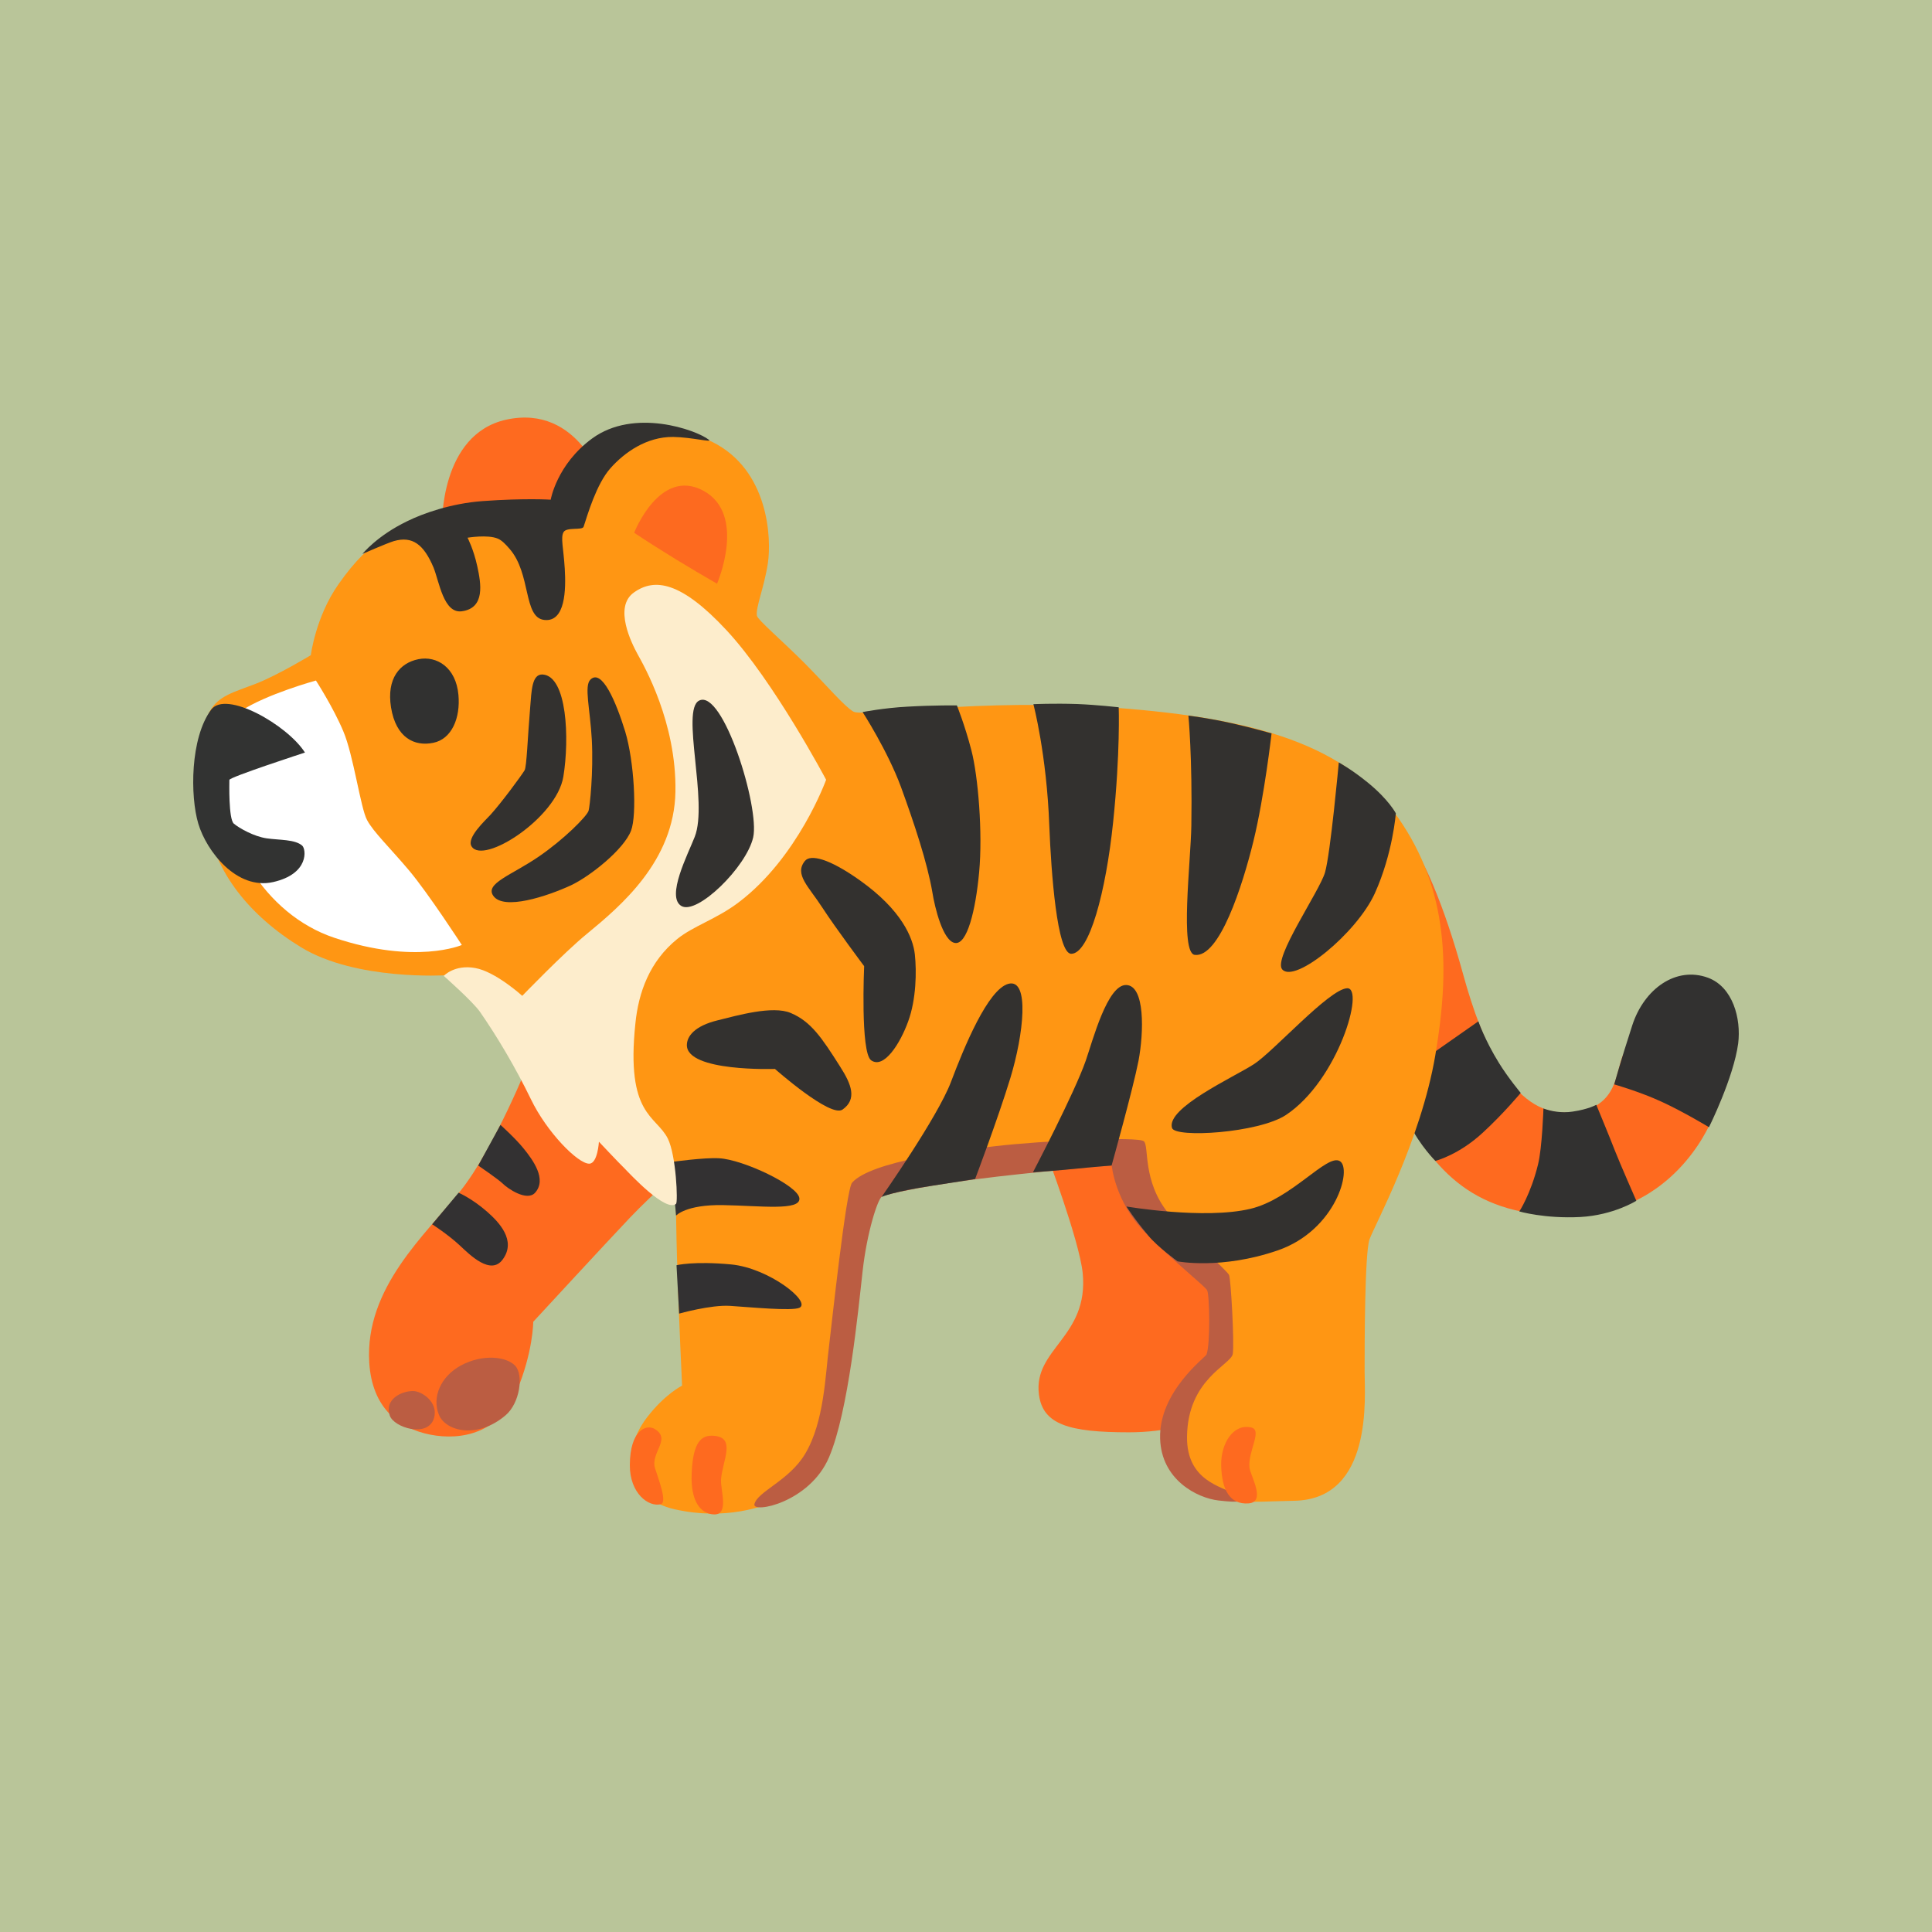 <?xml version="1.0" encoding="UTF-8"?>
<!DOCTYPE svg PUBLIC "-//W3C//DTD SVG 1.1//EN" "http://www.w3.org/Graphics/SVG/1.1/DTD/svg11.dtd">
<!-- Creator: CorelDRAW Home & Student 2019 -->
<svg xmlns="http://www.w3.org/2000/svg" xml:space="preserve" width="400px" height="400px" version="1.1" style="shape-rendering:geometricPrecision; text-rendering:geometricPrecision; image-rendering:optimizeQuality; fill-rule:evenodd; clip-rule:evenodd"
viewBox="0 0 125 125"
 xmlns:xlink="http://www.w3.org/1999/xlink">
 <defs>
  <style type="text/css">
   <![CDATA[
    .fil0 {fill:#B9C599}
    .fil9 {fill:#313130}
    .fil2 {fill:#323130}
    .fil8 {fill:#323332}
    .fil10 {fill:#33312F}
    .fil3 {fill:#333132}
    .fil4 {fill:#BB5D42}
    .fil6 {fill:#FD6A1F}
    .fil11 {fill:#FDEDCC}
    .fil1 {fill:#FE6A1F}
    .fil5 {fill:#FF9613}
    .fil7 {fill:white}
   ]]>
  </style>
 </defs>
 <g id="Layer_x0020_1">
  <rect class="fil0" width="125" height="125"/>
  <g id="_1065579056">
   <path class="fil1" d="M90.95 53.99c1.1,1.42 2.45,4.46 3.71,9.03 1.25,4.56 3.22,9.05 6.68,8.97 3.46,-0.08 3.15,-2.75 3.71,-3.8 0.35,-0.66 0.93,-2.25 4.24,-0.45 3.3,1.81 2.02,3.42 1.45,4.75 -0.62,1.44 -3.33,6.37 -9.75,6.18 -5.94,-0.17 -8.37,-3.11 -10.65,-7.51 -2.28,-4.4 0.61,-17.17 0.61,-17.17l0 0z"/>
   <path class="fil2" d="M92.87 75.11c0,0 1.51,-0.38 3.07,-1.83 1.34,-1.23 2.45,-2.57 2.45,-2.57 0,0 -0.79,-0.94 -1.41,-1.94 -0.92,-1.49 -1.33,-2.69 -1.33,-2.69l-5.9 4.13c0,0 0.95,1.54 1.45,2.53 0.66,1.37 1.67,2.37 1.67,2.37l0 0z"/>
   <path class="fil1" d="M28.6 34c0,0 -0.17,-5.9 4.16,-6.85 4.72,-1.02 6.29,4.17 6.29,4.17l-2.67 3.38 -7.78 -0.7z"/>
   <path class="fil1" d="M67.69 74.58c0,0 2.14,5.67 2.36,7.78 0.41,4.16 -3.22,4.9 -2.83,7.87 0.25,1.94 1.95,2.44 5.82,2.44 4.87,0 7.23,-2.28 7.23,-2.28l1.74 -20.92 -14.63 1.73 0.31 3.38 0 0z"/>
   <path class="fil1" d="M34.24 68.66c0,0 -2.23,5.62 -4.48,8.43 -2.24,2.8 -6.16,6.23 -5.87,11.06 0.18,2.96 1.93,4.27 3.94,4.67 2.07,0.41 4.47,-0.14 5.57,-2.74 1.1,-2.59 1.1,-4.56 1.1,-4.56 0,0 4.77,-5.17 6.26,-6.74 1.5,-1.58 4.28,-4.03 4.28,-4.03l-10.8 -6.09 0 0z"/>
   <path class="fil3" d="M32.53 81.48c0.89,-1.22 -0.24,-2.4 -1,-3.07 -1,-0.88 -1.86,-1.24 -1.86,-1.24l-1.71 2.04c0,0 1.04,0.67 1.8,1.38 0.64,0.6 2,1.96 2.77,0.89l0 0z"/>
   <path class="fil3" d="M30.94 75.41c0,0 1.29,0.88 1.59,1.17 0.29,0.3 1.56,1.18 2.09,0.59 0.78,-0.87 -0.14,-2.12 -0.74,-2.86 -0.52,-0.65 -1.5,-1.53 -1.5,-1.53l-1.44 2.63z"/>
   <path class="fil4" d="M29.81 88.35c-1.29,0.71 -1.88,2.04 -1.41,3.19 0.43,1.06 2.48,1.59 4.31,0.03 0.93,-0.79 1.18,-2.62 0.62,-3.21 -0.56,-0.59 -2.09,-0.78 -3.52,-0.01z"/>
   <path class="fil4" d="M26.72 90c-0.77,0 -1.86,0.55 -1.5,1.59 0.26,0.77 2.47,1.47 2.86,0.16 0.3,-1.01 -0.77,-1.75 -1.36,-1.75z"/>
   <path class="fil5" d="M33.08 65.46l-4.24 -2.36c0,0 -5.8,0.36 -9.36,-1.81 -3.33,-2.03 -5.58,-4.87 -6.06,-8.02 -0.48,-3.15 -0.41,-6.21 0.15,-7.24 0.55,-1.02 1.58,-1.25 3,-1.8 1.41,-0.55 3.54,-1.84 3.54,-1.84 0,0 0.31,-2.49 1.79,-4.59 2.2,-3.15 3.79,-3.4 4.58,-3.8 0.78,-0.38 8.57,-0.78 8.57,-0.78l1.88 -0.16 2.36 -4.09c0,0 3.07,-2.2 6.77,-0.39 3.7,1.82 3.86,6.29 3.62,7.87 -0.24,1.57 -0.79,2.83 -0.71,3.38 0.04,0.27 1.67,1.65 3.15,3.14 1.44,1.46 2.49,2.71 3.09,3.07 0.61,0.37 8.15,-0.9 17.05,-0.24 8.99,0.68 14.89,2.39 18.2,7.11 3.3,4.72 3.34,9.89 2.4,15.39 -0.94,5.5 -3.94,11.01 -4.25,11.88 -0.32,0.86 -0.32,6.99 -0.32,8.57 0,1.57 0.58,8.26 -4.56,8.35 -2.93,0.04 -5.75,0.52 -6.93,-1.92 -1.18,-2.44 -0.21,-5.37 -0.21,-5.37l2.34 -2.55 -0.32 -4.48 -4.71 -4.57 -0.87 -3.46 -9.04 0.39c0,0 -7.4,1.18 -7.87,1.74 -0.46,0.55 -1.65,8.1 -2.04,11.95 -0.39,3.85 -2.18,7.57 -3.44,8.12 -1.26,0.54 -3.69,1.44 -6.99,0.7 -3.01,-0.67 -3.6,-3.57 -1.8,-5.93 1.16,-1.52 2.28,-2.07 2.28,-2.07 0,0 -0.21,-4.36 -0.33,-8.31 -0.09,-2.9 -0.04,-5.62 -0.24,-5.99 -0.47,-0.87 -6.62,-8.87 -6.62,-8.87l-3.86 -1.02 0 0z"/>
   <path class="fil2" d="M99.86 71.72c0,0 -0.08,2.54 -0.35,3.62 -0.47,1.92 -1.21,3.04 -1.21,3.04 0,0 1.65,0.48 3.95,0.36 2.15,-0.12 3.62,-1.05 3.62,-1.05 0,0 -1.08,-2.46 -1.38,-3.23 -0.29,-0.76 -1.21,-2.98 -1.21,-2.98 0,0 -0.5,0.29 -1.53,0.44 -0.18,0.03 -0.36,0.04 -0.53,0.04 -0.46,0 -0.92,-0.08 -1.36,-0.24l0 0z"/>
   <path class="fil2" d="M104.44 70.16c0,0 1.65,0.47 3.06,1.12 1.42,0.65 3.07,1.65 3.07,1.65 0,0 1.59,-3.19 1.89,-5.42 0.2,-1.6 -0.34,-3.65 -1.95,-4.25 -2.07,-0.76 -4.13,0.71 -4.9,3.07 -0.77,2.37 -1.17,3.83 -1.17,3.83l0 0z"/>
   <path class="fil6" d="M46.39 37.77c0,0 1.95,-4.48 -0.88,-6.02 -2.83,-1.53 -4.48,2.72 -4.48,2.72 1.73,1.15 3.56,2.26 5.37,3.3l-0.01 0z"/>
   <path class="fil7" d="M20.44 44.03c0,0 -3.21,0.88 -4.87,1.98 -0.98,0.65 -1.19,1.94 -1.24,3.36 -0.15,4.84 2.78,9.79 7.29,11.3 5.28,1.77 8.26,0.47 8.26,0.47 0,0 -2.18,-3.36 -3.42,-4.83 -1.24,-1.47 -2.3,-2.48 -2.71,-3.25 -0.42,-0.76 -0.88,-4.21 -1.54,-5.75 -0.65,-1.55 -1.77,-3.28 -1.77,-3.28l0 0z"/>
   <path class="fil8" d="M19.73 48.69c0,0 -4.89,1.59 -4.89,1.77 0,0.18 -0.06,2.54 0.29,2.83 0.36,0.3 1.3,0.83 2.12,0.95 0.83,0.12 1.83,0.06 2.3,0.47 0.26,0.22 0.47,1.83 -1.88,2.36 -2.36,0.53 -4.31,-2 -4.84,-3.78 -0.53,-1.77 -0.53,-5.54 0.83,-7.37 0.95,-1.3 4.95,1 6.07,2.77l0 0z"/>
   <path class="fil1" d="M46.24 92.9c-0.9,-0.1 -1.41,0.44 -1.49,2.45 -0.07,1.77 0.56,2.52 1.31,2.62 1.18,0.18 0.55,-1.53 0.59,-2.24 0.08,-1.19 0.98,-2.69 -0.41,-2.83l0 0z"/>
   <path class="fil1" d="M42.35 92.45c-0.55,-0.32 -1.59,0.09 -1.6,2.34 -0.01,1.82 1.21,2.74 2.01,2.53 0.44,-0.12 -0.2,-1.73 -0.38,-2.33 -0.31,-1.01 1.09,-1.88 -0.03,-2.54l0 0z"/>
   <path class="fil4" d="M48.81 97.32c-0.15,0.62 3.58,-0.09 4.83,-3.04 1.26,-2.95 1.89,-9.52 2.17,-12.03 0.28,-2.52 0.98,-4.68 1.25,-4.83 0.28,-0.16 3.08,-0.79 7.52,-1.3 3.92,-0.45 7.35,-0.71 7.35,-0.71 0,0 0.2,2.33 2.16,4.33 1.97,2 3.86,3.46 4.01,3.74 0.16,0.27 0.22,3.49 -0.04,4.16 -0.05,0.16 -3.1,2.4 -3,5.44 0.08,2.67 2.4,3.84 3.77,4 1.38,0.16 1.96,0.11 1.09,-0.4 -0.86,-0.51 -3.15,-0.86 -3.12,-3.72 0.04,-3.74 2.84,-4.65 2.96,-5.36 0.11,-0.7 -0.12,-4.83 -0.24,-5.11 -0.12,-0.28 -2.98,-2.82 -3.94,-4.01 -1.68,-2.09 -1.22,-4.32 -1.57,-4.64 -0.36,-0.32 -6.48,-0.05 -9.64,0.32 -2.23,0.25 -8.02,0.96 -9.24,2.36 -0.39,0.44 -1.35,9.44 -1.49,10.57 -0.24,1.86 -0.31,4.9 -1.54,6.96 -1.03,1.75 -3.09,2.44 -3.29,3.27l0 0z"/>
   <path class="fil1" d="M79.01 94.81c0.04,1.62 0.58,2.54 1.76,2.46 1.17,-0.08 0.14,-1.77 0.07,-2.32 -0.11,-1.03 0.86,-2.43 0.12,-2.59 -1.17,-0.28 -1.98,1.04 -1.95,2.45l0 0z"/>
   <path class="fil9" d="M29.66 44.95c0.14,1.5 -0.43,2.87 -1.63,3.11 -1.2,0.25 -2.41,-0.31 -2.73,-2.29 -0.3,-1.87 0.57,-2.88 1.77,-3.12 1.2,-0.24 2.43,0.54 2.59,2.3z"/>
   <path class="fil10" d="M29.88 39.55c1.53,-0.21 1.24,-1.81 1,-2.91 -0.24,-1.11 -0.63,-1.85 -0.63,-1.85 0,0 1.31,-0.22 1.96,0.06 0.26,0.11 0.5,0.36 0.75,0.65 1.42,1.61 0.88,4.45 2.25,4.61 1.38,0.16 1.41,-1.98 1.33,-3.31 -0.08,-1.34 -0.28,-2.01 -0.08,-2.37 0.2,-0.35 1.21,-0.1 1.3,-0.35 0.25,-0.76 0.82,-2.75 1.73,-3.78 0.91,-1.03 2.35,-2.05 4.07,-2.03 1.2,0.02 2.57,0.38 2.3,0.18 -0.82,-0.64 -4.83,-2.07 -7.55,-0.08 -2.29,1.68 -2.68,3.96 -2.68,3.96 0,0 -1.63,-0.11 -4.4,0.09 -2.06,0.15 -3.89,0.81 -4.88,1.3 -1.97,0.95 -2.9,2.12 -2.9,2.12 0,0 1.54,-0.68 2.03,-0.83 1.21,-0.35 1.94,0.22 2.57,1.71 0.37,0.92 0.65,2.99 1.83,2.83l0 0z"/>
   <path class="fil10" d="M35.12 43.64c-0.71,-0.05 -0.73,1.04 -0.82,2.16 -0.16,1.88 -0.22,3.8 -0.36,4.04 -0.24,0.39 -1.5,2.1 -2.21,2.88 -0.36,0.39 -1.56,1.49 -1.22,2.04 0.75,1.22 5.51,-1.84 5.94,-4.52 0.4,-2.45 0.24,-6.48 -1.33,-6.6z"/>
   <path class="fil10" d="M38.08 52.46c-0.12,0.36 -1.58,1.84 -3.25,2.98 -1.73,1.18 -3.46,1.72 -2.92,2.51 0.66,0.98 3.49,0.04 5.03,-0.67 1.23,-0.58 3.42,-2.31 3.89,-3.54 0.39,-1.03 0.2,-4.49 -0.38,-6.41 -0.59,-1.92 -1.51,-4.09 -2.25,-3.36 -0.42,0.41 -0.02,1.88 0.09,3.89 0.11,2.13 -0.13,4.33 -0.21,4.6l0 0z"/>
   <path class="fil3" d="M43.94 84.99c0,0 2.05,-0.58 3.3,-0.5 1.26,0.08 4.01,0.35 4.49,0.12 0.77,-0.39 -1.98,-2.56 -4.41,-2.8 -2.44,-0.23 -3.55,0.05 -3.55,0.05l0.17 3.13 0 0z"/>
   <path class="fil3" d="M43.74 78.65c0,0 0.63,-0.72 3.03,-0.68 2.41,0.04 5.03,0.39 4.95,-0.44 -0.08,-0.83 -3.65,-2.51 -5.19,-2.59 -0.95,-0.06 -3.09,0.24 -3.09,0.24l0.3 3.47z"/>
   <path class="fil11" d="M33.79 64.43c0,0 2.7,-2.8 4.17,-4 2.2,-1.81 5.66,-4.72 5.74,-9.2 0.08,-4.49 -2.05,-8.18 -2.44,-8.89 -0.39,-0.71 -1.58,-3.07 -0.24,-4.01 1.33,-0.95 3.05,-0.71 5.98,2.44 3.07,3.3 6.45,9.68 6.45,9.68 0,0 -1.81,5.03 -5.67,7.94 -1.41,1.07 -2.92,1.52 -3.96,2.36 -1.8,1.46 -2.51,3.47 -2.71,5.46 -0.63,5.98 1.34,5.94 2.1,7.46 0.54,1.1 0.66,4.11 0.53,4.22 -0.66,0.56 -2.94,-1.89 -3.33,-2.29 -0.39,-0.38 -1.66,-1.73 -1.66,-1.73 0,0 -0.08,1.42 -0.63,1.42 -0.74,0 -2.75,-2.05 -3.77,-4.17 -1.03,-2.12 -2.21,-4.09 -3.3,-5.66 -0.48,-0.68 -2.34,-2.32 -2.34,-2.32 0,0 0.69,-0.75 2.03,-0.51 1.32,0.23 3.05,1.8 3.05,1.8l0 0z"/>
   <path class="fil10" d="M45.23 45.33c-1.19,0.61 0.6,6.57 -0.28,8.81 -0.43,1.11 -1.88,3.89 -0.86,4.48 1.02,0.59 4.2,-2.52 4.64,-4.44 0.44,-1.93 -1.96,-9.64 -3.5,-8.85z"/>
   <path class="fil10" d="M44.44 67.62c0,1.74 5.7,1.54 5.7,1.54 0,0 3.59,3.18 4.37,2.63 0.95,-0.67 0.59,-1.62 -0.16,-2.79 -1.18,-1.86 -1.88,-2.91 -3.19,-3.46 -1.17,-0.5 -3.49,0.17 -4.71,0.47 -1.53,0.37 -2.01,1.05 -2.01,1.61l0 0z"/>
   <path class="fil10" d="M52.08 55.7c-0.71,0.87 0.24,1.65 1.13,3.03 0.85,1.31 2.7,3.78 2.7,3.78 0,0 -0.25,5.58 0.45,6.09 0.83,0.59 1.89,-1.1 2.4,-2.52 0.52,-1.42 0.55,-3.23 0.43,-4.33 -0.12,-1.09 -0.86,-2.87 -3.54,-4.78 -2.05,-1.46 -3.22,-1.7 -3.57,-1.27z"/>
   <path class="fil10" d="M55.81 46.07c0,0 1.61,2.49 2.48,4.84 0.86,2.36 1.71,4.92 2.03,6.8 0.16,1.01 0.69,3.19 1.47,3.3 0.78,0.12 1.33,-2.09 1.56,-4.57 0.24,-2.57 -0.07,-6.24 -0.5,-7.89 -0.43,-1.66 -0.94,-2.91 -0.94,-2.91 0,0 -1.44,-0.02 -3.19,0.08 -1.53,0.08 -2.91,0.35 -2.91,0.35l0 0z"/>
   <path class="fil10" d="M66.86 45.56c0,0 0.86,3.24 1.03,7.87 0.12,3.03 0.5,8.28 1.42,8.28 1.17,0 2.24,-4 2.71,-8.52 0.47,-4.52 0.36,-7.43 0.36,-7.43 0,0 -1.43,-0.16 -2.69,-0.21 -1.56,-0.05 -2.83,0.01 -2.83,0.01l0 0z"/>
   <path class="fil10" d="M77.3 61.78c1.59,0.2 3.09,-4.46 3.8,-7.37 0.71,-2.91 1.17,-6.96 1.17,-6.96 0,0 -1.26,-0.36 -2.55,-0.65 -1.5,-0.34 -2.83,-0.5 -2.83,-0.5 0,0 0.26,2.71 0.19,7.12 -0.04,2.36 -0.75,8.24 0.22,8.36z"/>
   <path class="fil10" d="M86.62 49.33c0,0 -0.54,5.9 -0.89,7.11 -0.35,1.22 -3.39,5.58 -2.77,6.28 0.81,0.93 4.81,-2.33 5.99,-4.92 1.17,-2.59 1.36,-5.18 1.36,-5.18 0,0 -0.45,-0.87 -1.78,-1.96 -1.03,-0.85 -1.91,-1.33 -1.91,-1.33l0 0z"/>
   <path class="fil10" d="M57.04 77.44c0,0 3.61,-5.14 4.48,-7.42 0.86,-2.28 2.4,-6.02 3.73,-6.37 1.38,-0.35 0.98,3.27 0.12,6.1 -0.83,2.71 -2.28,6.53 -2.28,6.53 0,0 -1.48,0.24 -2.74,0.43 -2.6,0.39 -3.31,0.73 -3.31,0.73l0 0z"/>
   <path class="fil10" d="M66.83 75.85c0,0 2.69,-5.13 3.42,-7.23 0.45,-1.3 1.4,-4.93 2.62,-4.89 1.22,0.04 1.14,3.06 0.79,4.91 -0.36,1.84 -1.74,6.77 -1.74,6.77 0,0 -1.08,0.08 -2.24,0.2 -0.95,0.1 -2.85,0.24 -2.85,0.24l0 0z"/>
   <path class="fil10" d="M75.83 72.98c0.2,0.66 5.59,0.33 7.37,-0.84 3.39,-2.25 5.13,-8.28 3.95,-8.2 -1.18,0.08 -4.75,4.09 -6.02,4.91 -1.26,0.82 -5.7,2.83 -5.3,4.13l0 0z"/>
   <path class="fil10" d="M72.88 78.06c0,0 5.04,0.86 8.02,0.15 2.66,-0.63 4.95,-3.57 5.78,-3.09 0.83,0.47 -0.24,4.48 -4.01,5.78 -3.65,1.26 -6.48,0.71 -6.48,0.71 0,0 -1.28,-0.92 -1.89,-1.66 -0.95,-1.13 -1.42,-1.89 -1.42,-1.89z"/>
  </g>
 </g>
</svg>
